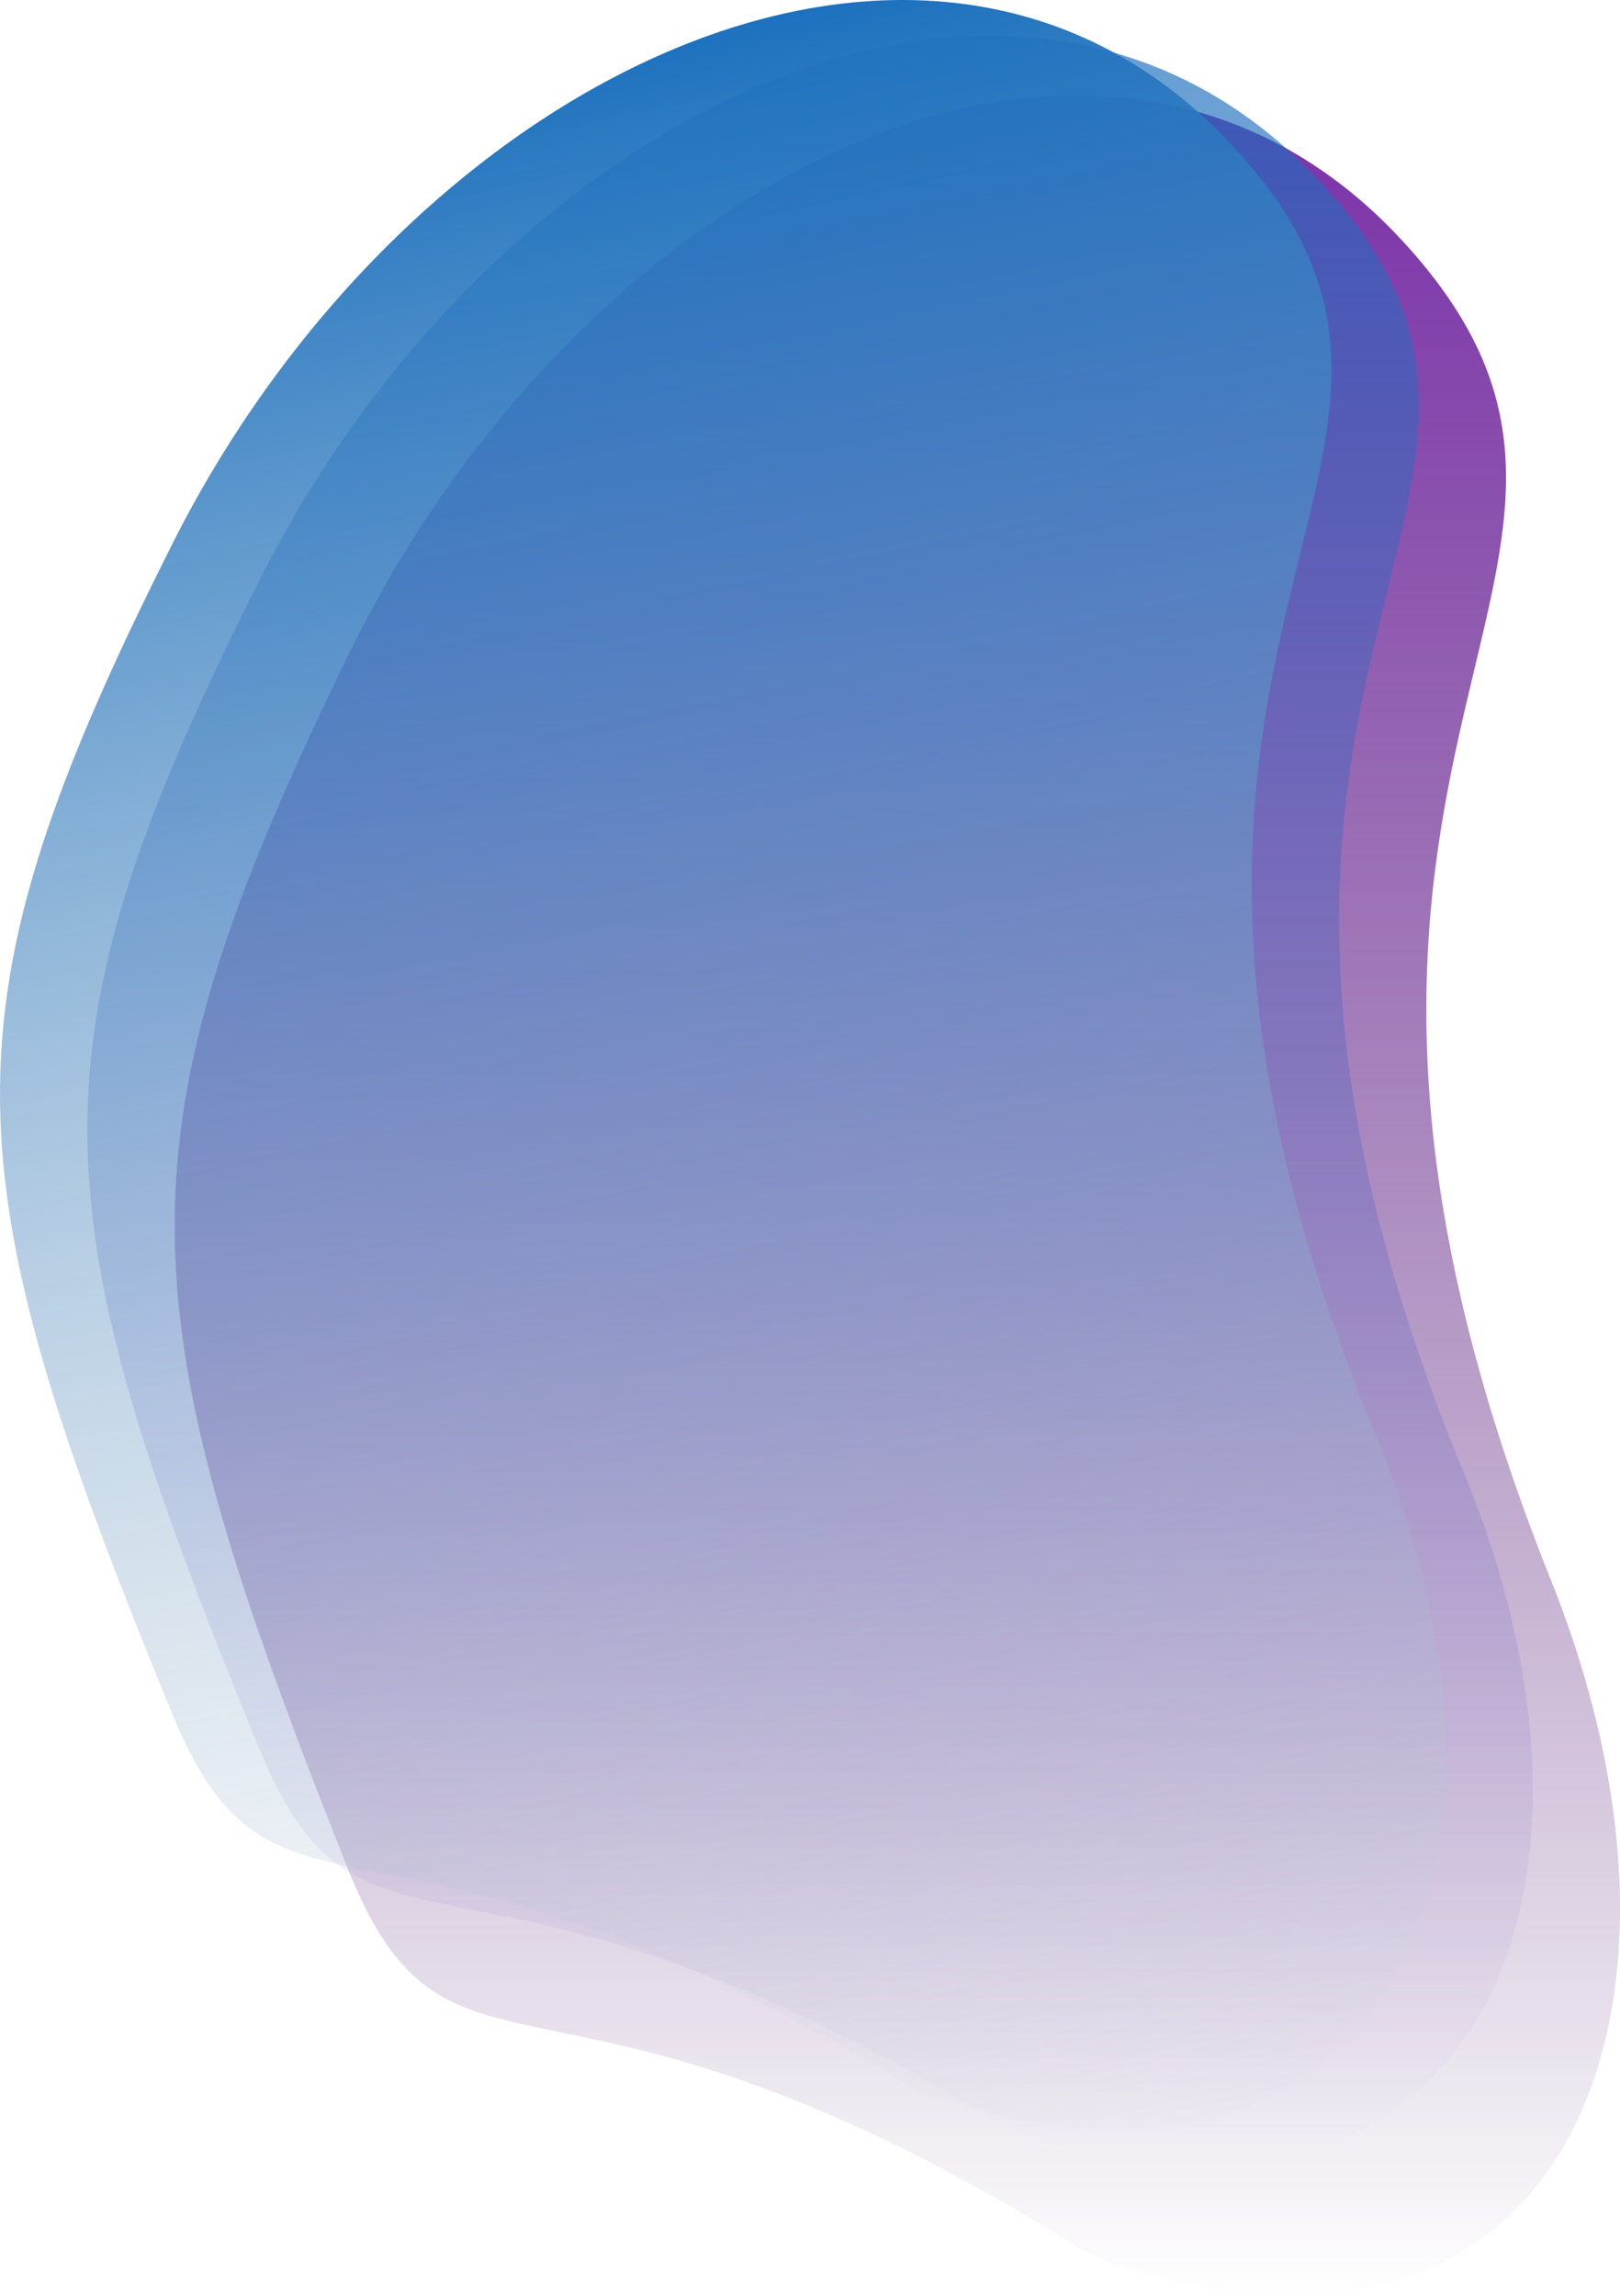 <svg width="408" height="578" viewBox="0 0 408 578" fill="none" xmlns="http://www.w3.org/2000/svg">
<path d="M87.43 165.472C146.805 43.565 277.699 -21.712 353.484 60.937C429.269 143.586 305.396 184.774 390.57 397.731C435.839 510.916 391.124 608.793 277.423 568.939C276.052 568.458 274.645 567.76 273.416 566.986C139.09 482.346 113.557 535.698 87.43 470.049C31.009 328.281 28.056 287.379 87.43 165.472Z" fill="url(#paint0_linear_272_50)"/>
<path d="M65.435 145.886C124.815 27.931 255.723 -35.23 331.516 44.739C407.308 124.709 283.423 164.562 368.606 370.616C413.884 480.142 369.15 574.855 255.41 536.261C254.062 535.803 252.677 535.138 251.462 534.397C117.102 452.482 91.566 504.113 65.435 440.589C9.008 303.416 6.054 263.841 65.435 145.886Z" fill="url(#paint1_linear_272_50)"/>
<path d="M43.435 136.886C102.815 18.931 233.723 -44.23 309.516 35.739C385.308 115.709 261.423 155.562 346.606 361.616C391.884 471.142 347.15 565.855 233.41 527.261C232.062 526.803 230.677 526.138 229.462 525.397C95.102 443.482 69.566 495.113 43.435 431.589C-12.992 294.416 -15.946 254.841 43.435 136.886Z" fill="url(#paint2_linear_272_50)"/>
<defs>
<linearGradient id="paint0_linear_272_50" x1="226" y1="24" x2="226" y2="578" gradientUnits="userSpaceOnUse">
<stop stop-color="#7C31AA"/>
<stop offset="1" stop-color="#3B055B" stop-opacity="0"/>
</linearGradient>
<linearGradient id="paint1_linear_272_50" x1="204.019" y1="9" x2="204.019" y2="545.04" gradientUnits="userSpaceOnUse">
<stop stop-color="#186EBD" stop-opacity="0.67"/>
<stop offset="1" stop-color="#7E57C2" stop-opacity="0"/>
</linearGradient>
<linearGradient id="paint2_linear_272_50" x1="182.019" y1="0" x2="300" y2="562" gradientUnits="userSpaceOnUse">
<stop stop-color="#186EBD"/>
<stop offset="1" stop-color="#D9D9D9" stop-opacity="0"/>
</linearGradient>
</defs>
</svg>
